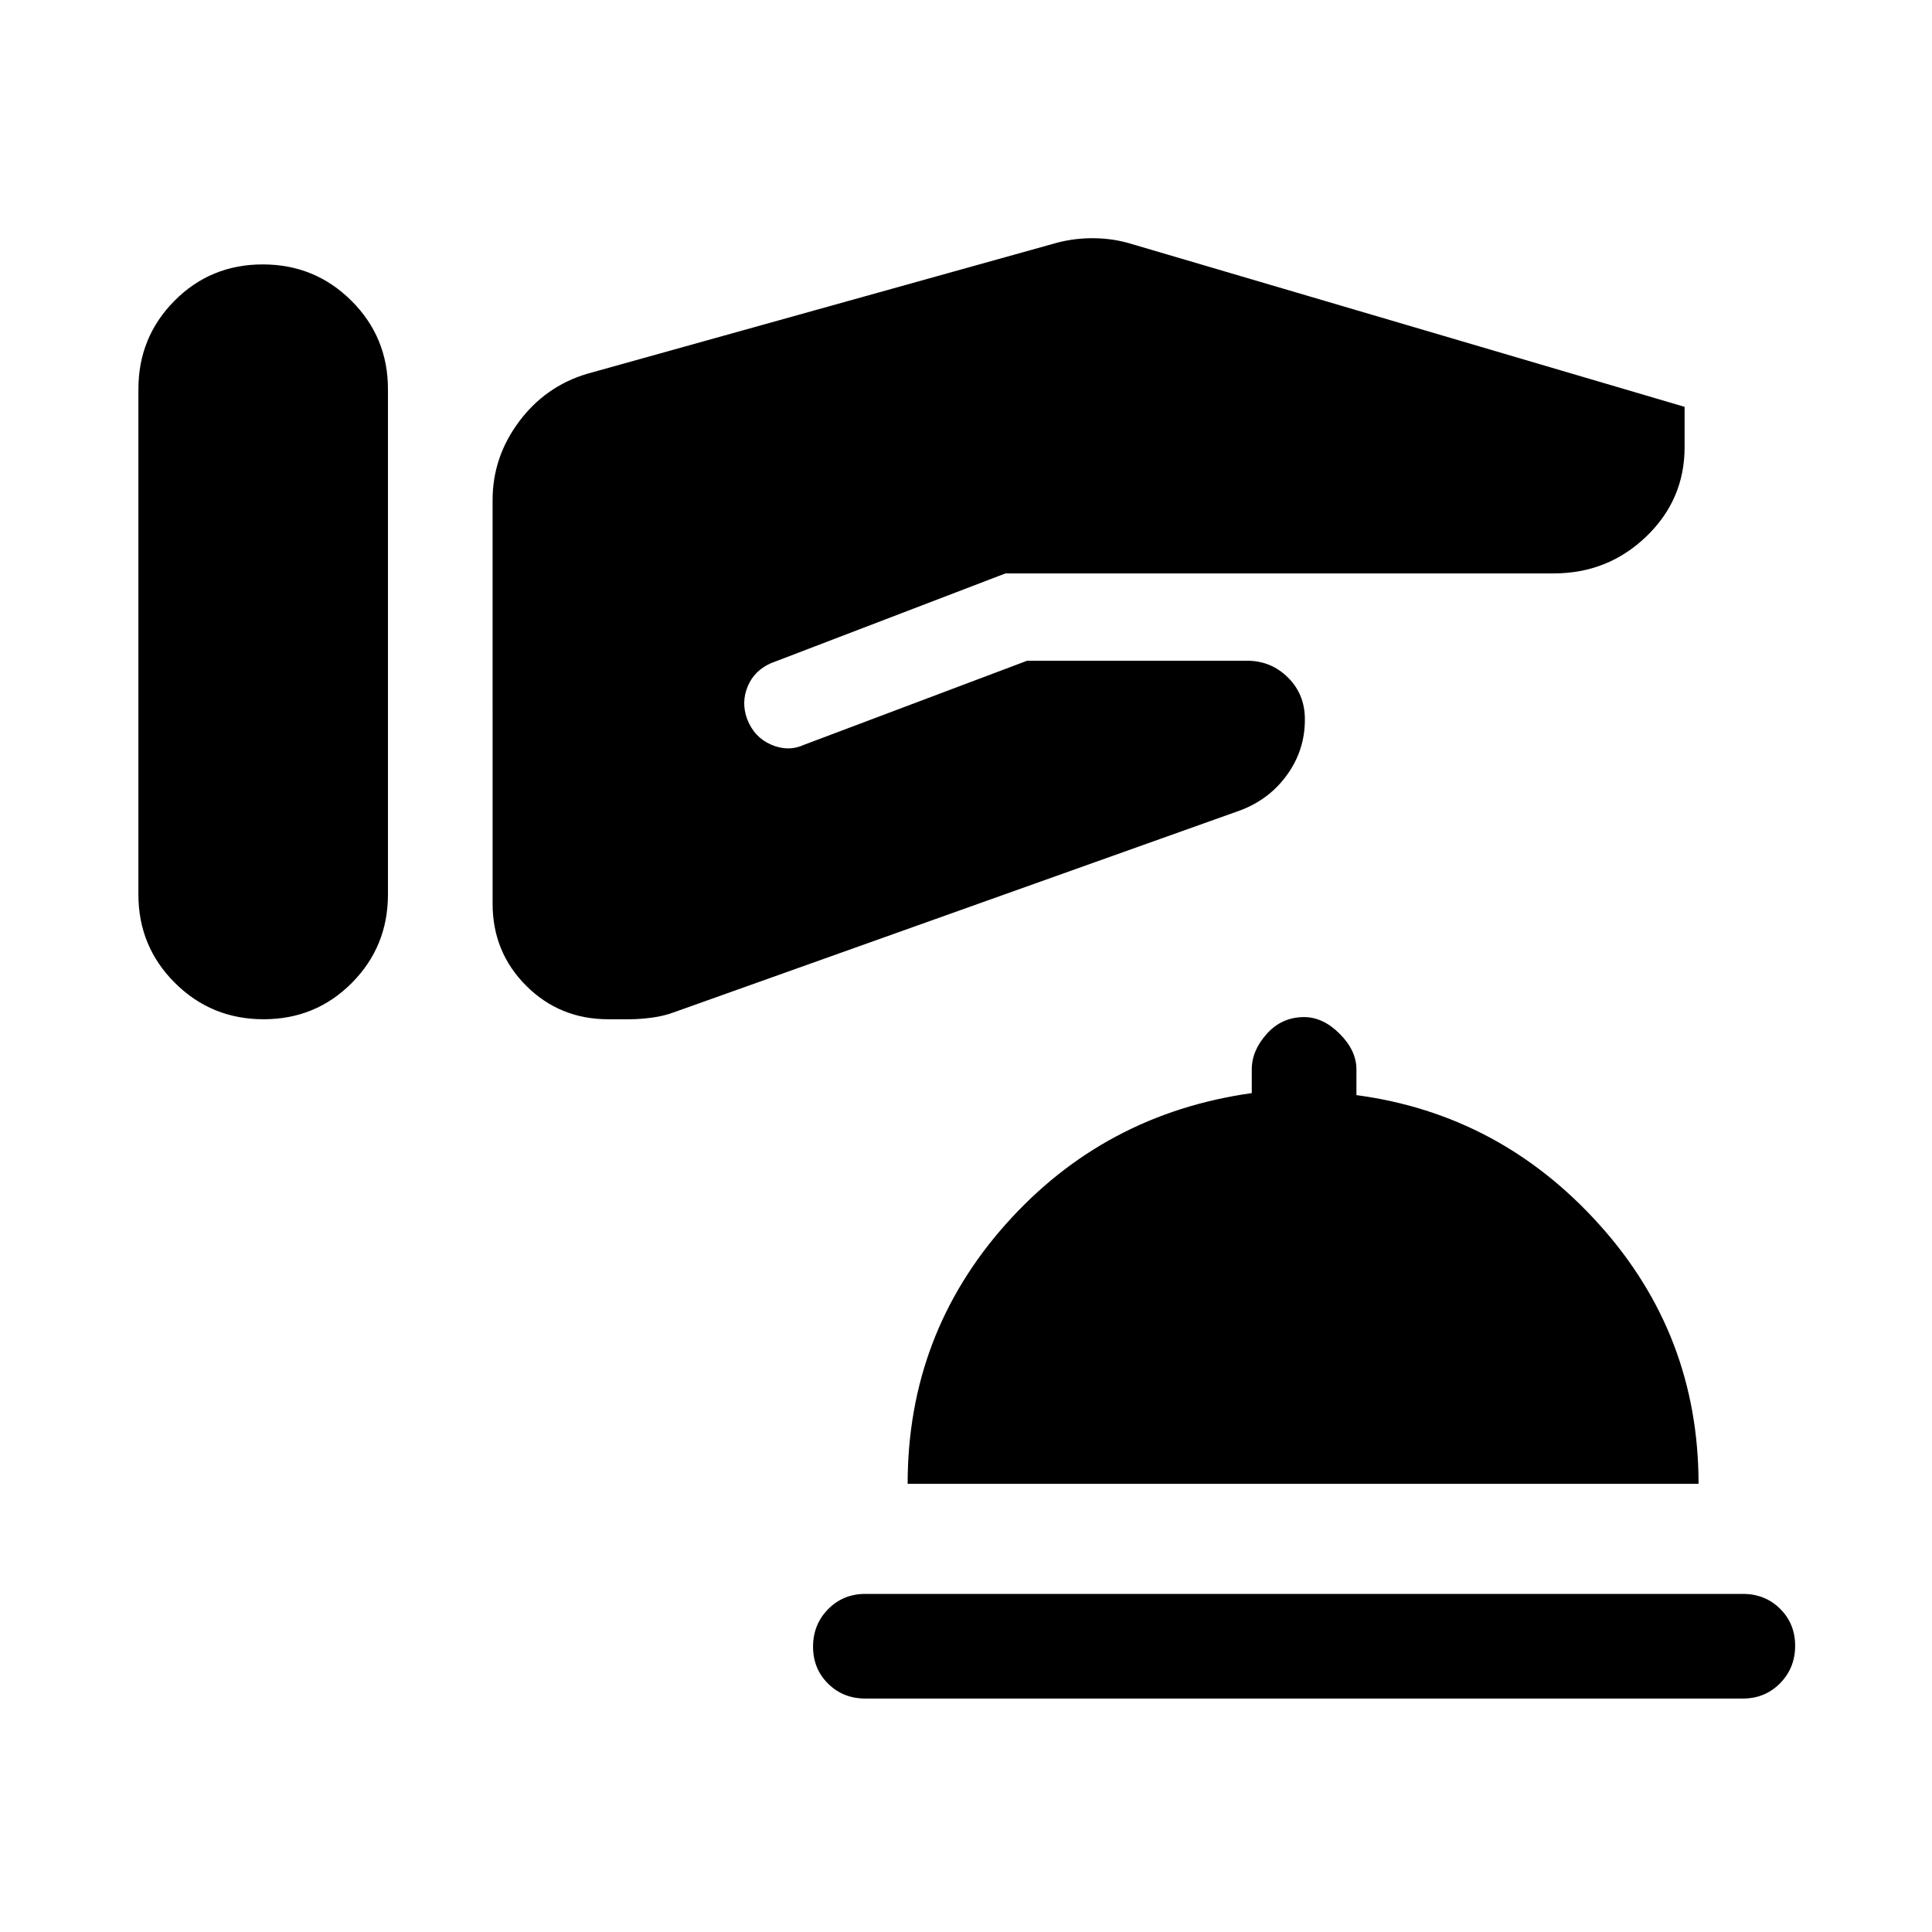 <svg xmlns="http://www.w3.org/2000/svg" height="20" viewBox="0 -960 960 960" width="20"><path d="M430.001-116.001q-11.069 0-18.534-7.405-7.466-7.405-7.466-18.384 0-10.98 7.466-18.595Q418.932-168 430.001-168h435.998q11.069 0 18.534 7.405 7.466 7.404 7.466 18.384 0 10.979-7.466 18.594-7.465 7.616-18.534 7.616H430.001Zm21-106.692q0-74.23 48.784-129.026 48.783-54.796 122.216-65.126v-11.769q0-9.385 7.465-17.692 7.465-8.308 18.534-8.308 9.384 0 17.692 8.308 8.307 8.307 8.307 17.692v12.769q71.385 9.538 120.692 64.331 49.308 54.794 49.308 128.821H451.001ZM68.771-641.076v125.537q0 25.853 18.135 43.926t44.076 18.073q25.942 0 43.864-18.073 17.923-18.073 17.923-43.926v-251.075q0-25.853-18.135-43.926t-44.076-18.073q-25.942 0-43.864 18.073-17.923 18.073-17.923 43.926v125.538Zm175.997 33.627v96.448q0 24.121 16.67 40.791 16.67 16.67 40.791 16.67h10.77q4.846 0 10.962-.808 6.115-.807 11.346-2.807l280.922-100.154q14.539-5.464 23.346-17.726 8.808-12.263 8.808-27.258v-.384q0-12.324-8.399-20.67-8.399-8.346-20.37-8.346h-109.23l-110.847 41.77q-7.846 3.615-16.328-.05t-11.98-12.796q-3-8.274.308-16.176 3.308-7.901 11.538-11.516l116.54-44.616h272.384q26.922 0 45.999-18.308 19.077-18.307 19.077-44.461v-20l-275.306-81.076q-8.516-2.564-17.835-2.705-9.319-.141-18.165 2.09l-234.155 65.308q-20.693 6.231-33.769 23.808-13.077 17.576-13.077 38.884v104.088Z"/></svg>